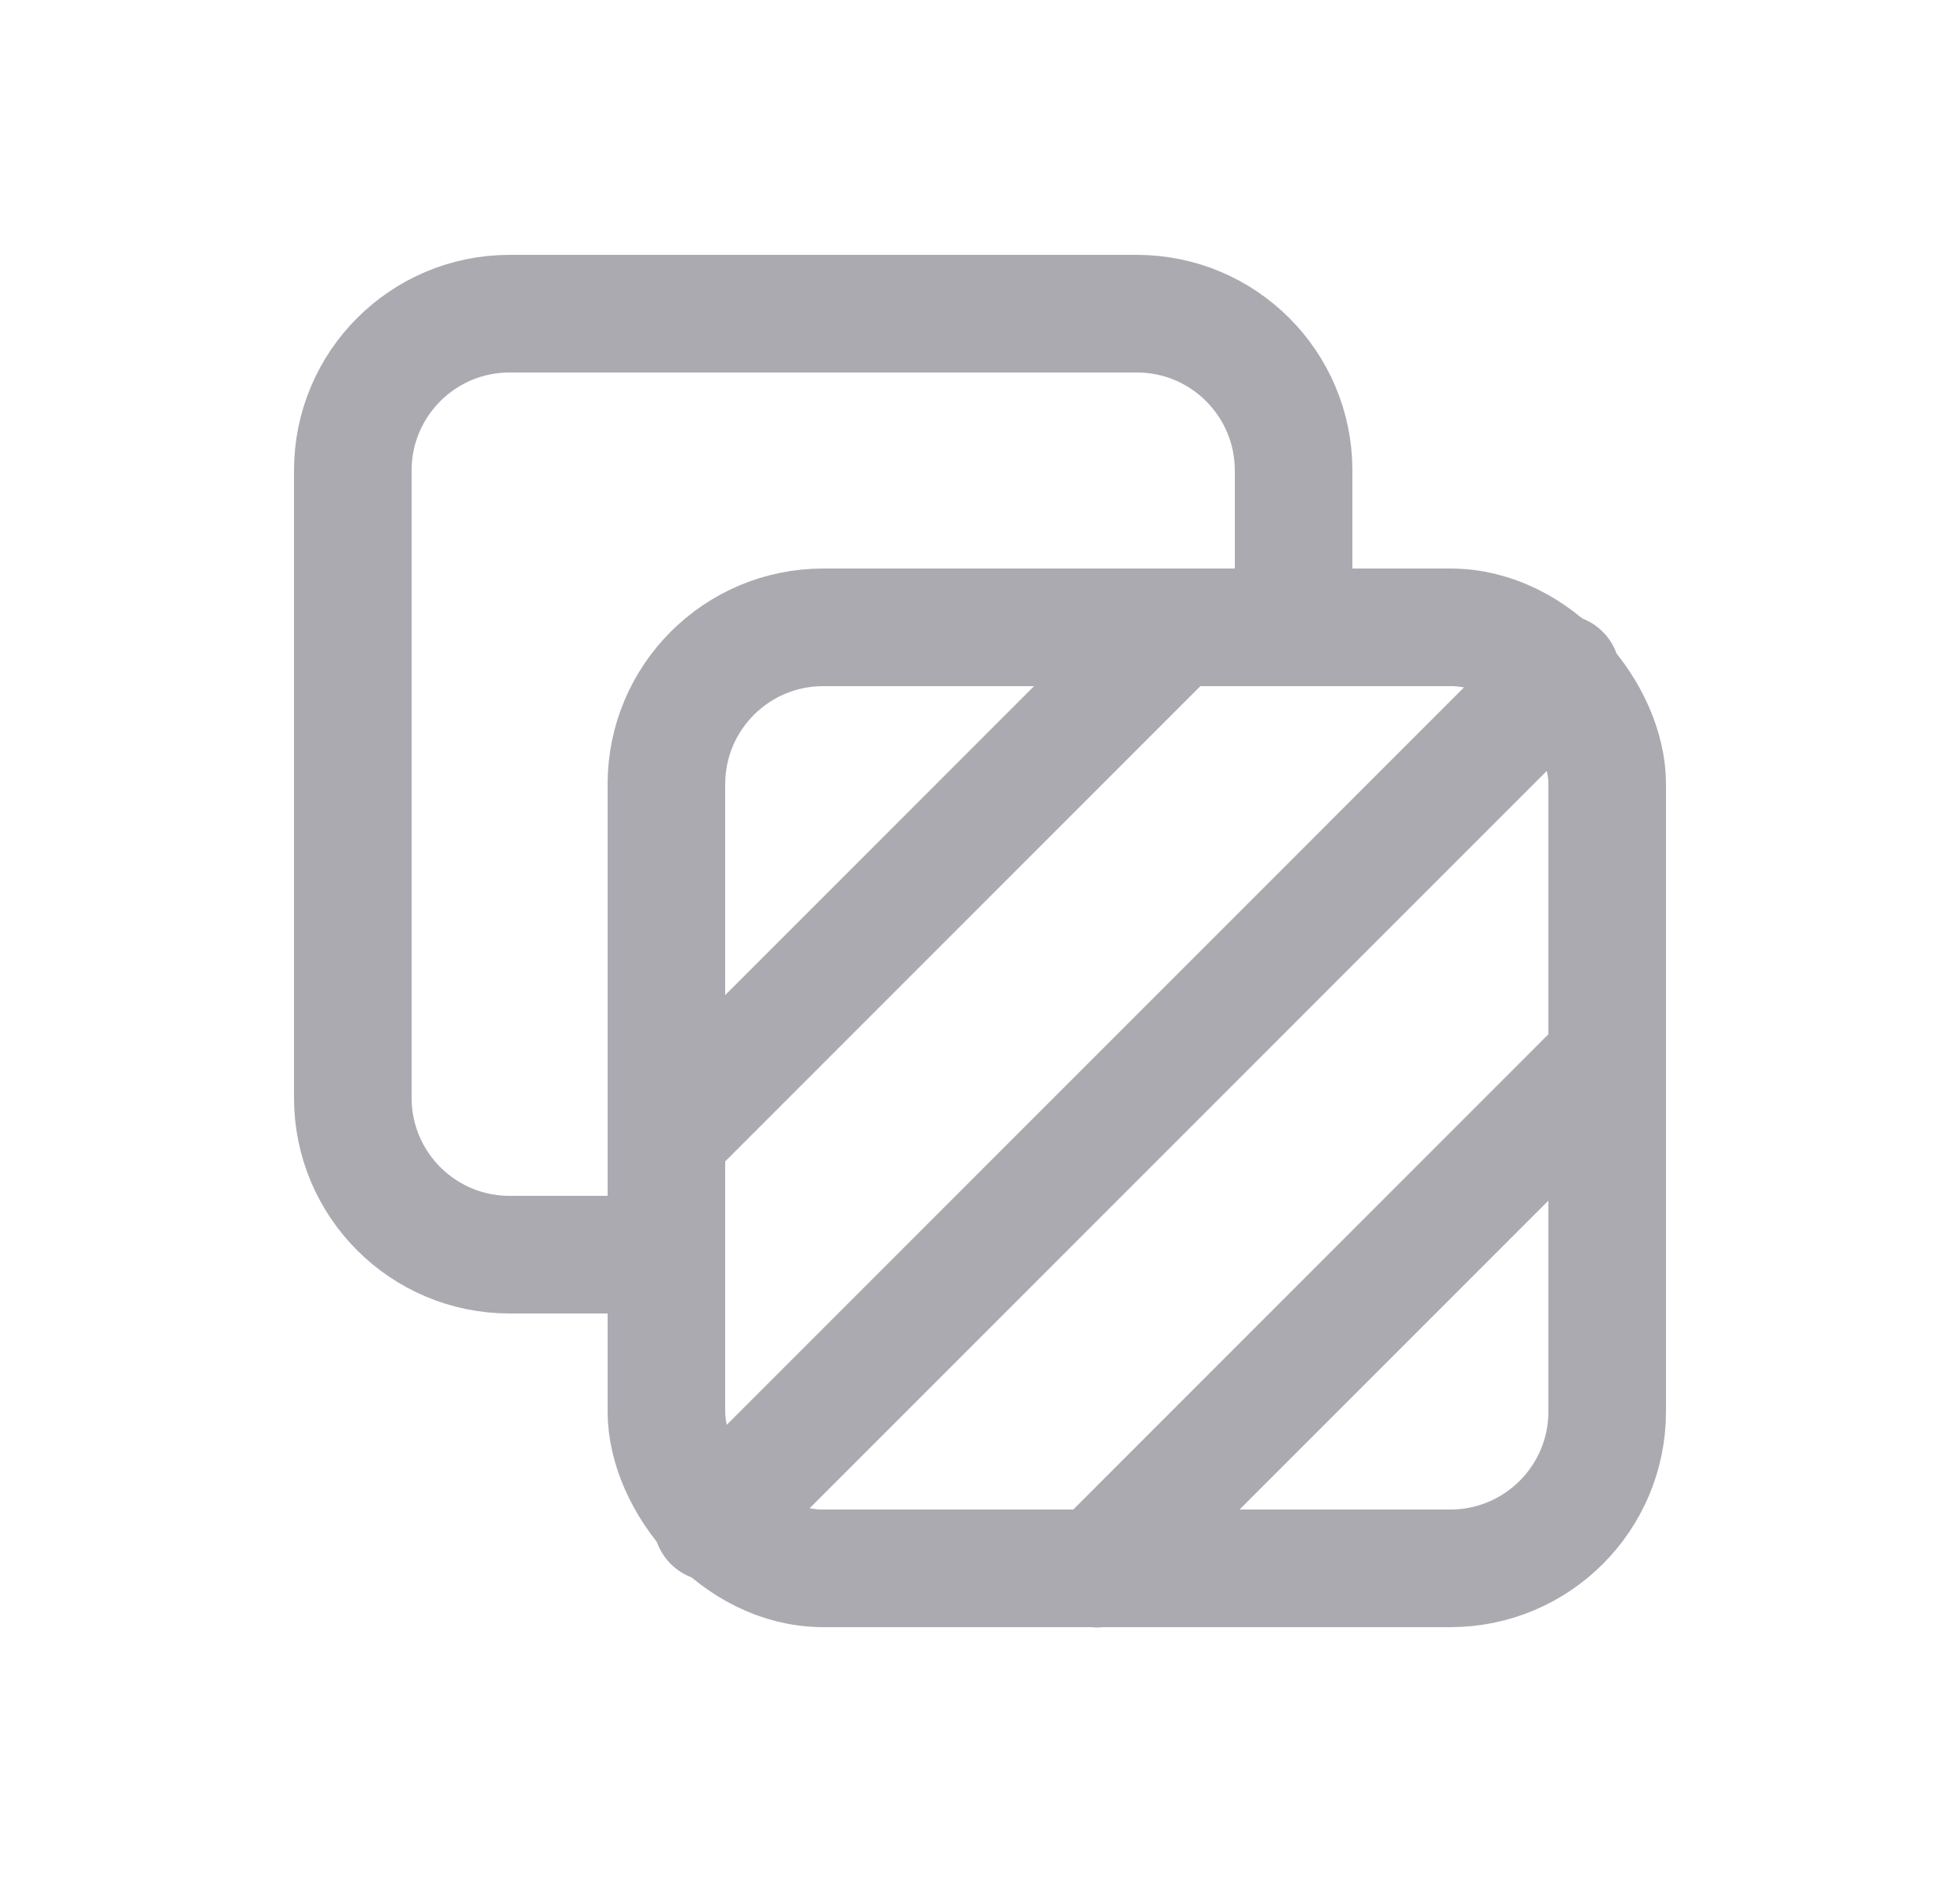 <svg width="25" height="24" viewBox="0 0 25 24" fill="none" xmlns="http://www.w3.org/2000/svg">
<rect x="8.5" y="8" width="12" height="12" rx="2" stroke="#ACAAB1" stroke-width="1.5" stroke-linecap="round" stroke-linejoin="round"/>
<path d="M8.5 14.5L14.992 8.008" stroke="#ACAAB1" stroke-width="1.5" stroke-linecap="round" stroke-linejoin="round"/>
<path fill-rule="evenodd" clip-rule="evenodd" d="M13.996 20.004L20.5 13.5L13.996 20.004Z" stroke="#ACAAB1" stroke-width="1.5" stroke-linecap="round" stroke-linejoin="round"/>
<path d="M9.086 19.414L19.913 8.587" stroke="#ACAAB1" stroke-width="1.5" stroke-linecap="round" stroke-linejoin="round"/>
<path d="M16.5 8V6C16.5 4.895 15.605 4 14.5 4H6.5C5.395 4 4.5 4.895 4.5 6V14C4.5 15.105 5.395 16 6.5 16H8.5" stroke="#ACAAB1" stroke-width="1.5" stroke-linecap="round" stroke-linejoin="round"/>
</svg>
